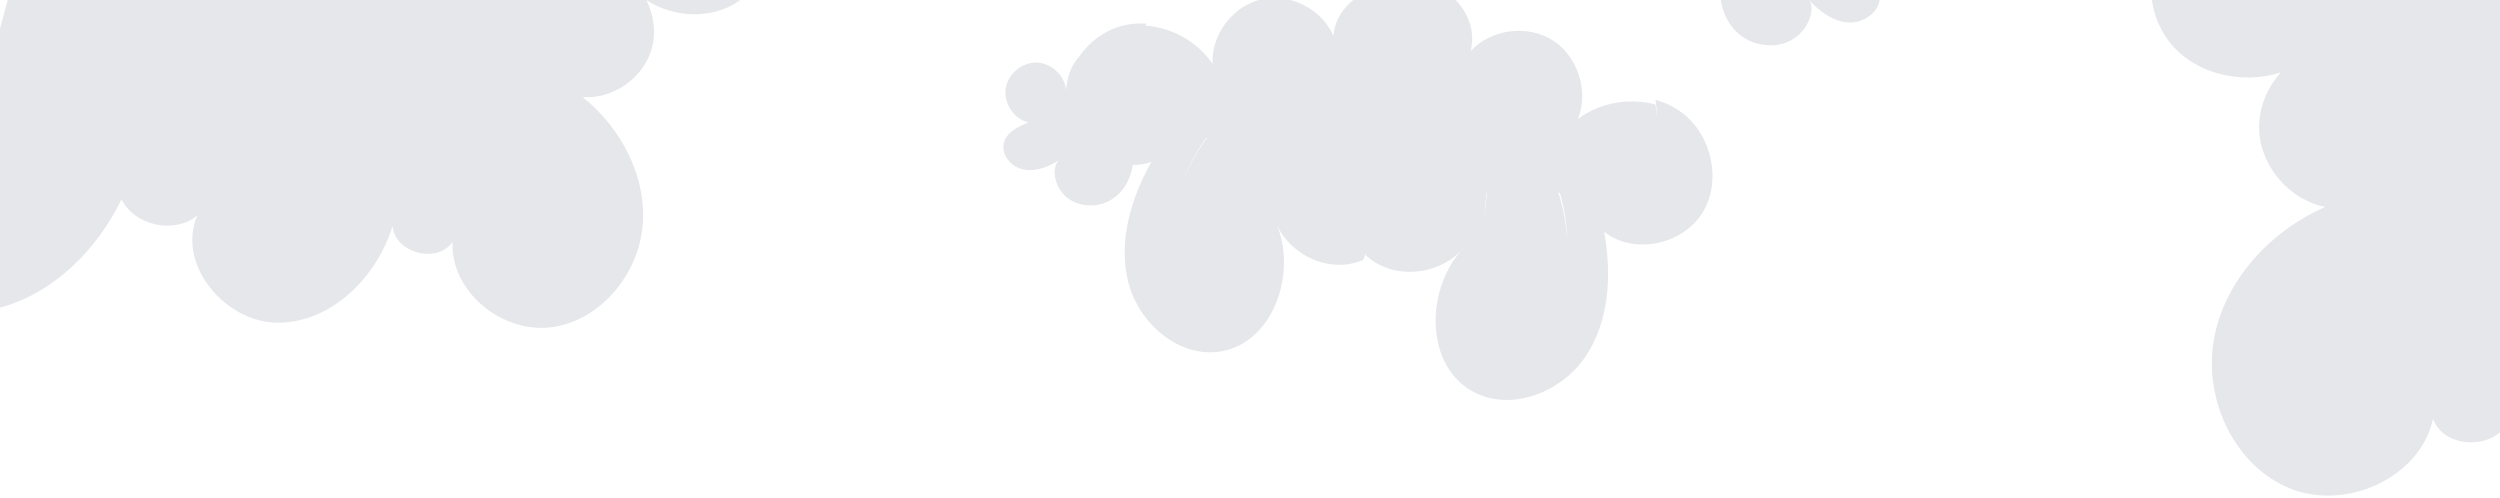 <svg width="1080" height="215" viewBox="0 0 1080 215" fill="none" xmlns="http://www.w3.org/2000/svg">
<path d="M0 12.402V132.904C23.086 126.712 41.983 107.864 52.489 86.076C58.18 97.582 75.341 101.253 85.246 93.088C76.04 114.204 97.417 139.653 120.426 139.415C143.437 139.174 162.855 119.618 169.608 97.593C170.433 109.298 189.011 114.218 195.523 104.458C194.465 125.765 216.679 143.949 237.838 141.407C258.999 138.861 275.7 118.872 277.601 97.625C279.498 76.377 268.357 55.256 251.711 41.944C264.586 42.884 277.538 34.032 281.353 21.683C283.555 14.564 282.578 6.698 279.231 0.062C291.211 7.863 308.202 8.548 319.82 0H3.323L0 12.402Z" fill="#E5E7EA"/>
<path fill-rule="evenodd" clip-rule="evenodd" d="M715.7 50.98C715.777 48.273 715.557 45.634 715.161 43.153C714.505 42.973 713.844 42.812 713.179 42.669C718.089 43.721 722.76 45.746 726.789 48.819C739.638 58.62 743.933 78.506 735.289 92.167C726.641 105.827 705.724 110.145 693.006 100.166C696.266 118.453 695.346 138.488 685.023 153.925C674.701 169.363 653.008 178.019 636.602 169.32C615.886 158.342 615.657 126.262 631.007 108.5C622.178 117.494 607.354 120.126 596.045 114.445C593.849 113.338 591.823 111.935 590 110.306V109.291L588.957 112.29C586.756 113.21 584.44 113.858 582.063 114.177C569.828 115.801 557.027 108.625 551.787 97.495C560.216 118.808 549.705 148.352 527.11 151.856C509.214 154.635 492.024 139.699 487.478 122.142C482.931 104.585 488.516 85.793 497.389 69.954C494.767 70.858 492.053 71.272 489.342 71.259C487.932 81.619 479.894 89.602 469.645 88.683C455.967 87.454 453.273 73.181 457.374 69.257C452.835 72.108 447.463 74.279 442.208 73.248C436.953 72.221 432.322 66.917 433.665 61.73C434.863 57.115 439.8 54.68 444.229 52.921C438.02 51.336 433.559 44.677 434.458 38.333C435.354 31.984 441.485 26.823 447.89 27.02C454.226 27.214 459.971 32.633 460.578 38.935C460.593 38.819 460.609 38.703 460.626 38.587C460.958 33.384 462.693 28.119 466.277 24.389C470.291 18.572 476.067 13.944 482.774 11.734C488.827 9.739 495.304 9.692 501.46 11.174C499.433 10.688 497.372 10.363 495.298 10.225C495.148 10.505 495 10.788 494.853 11.075C496.93 11.214 499.003 11.541 501.037 12.029C501.142 12.057 501.252 12.082 501.362 12.107C503.252 12.58 505.108 13.204 506.911 13.954C507.004 13.992 507.097 14.03 507.19 14.068C507.278 14.104 507.367 14.141 507.457 14.178C507.956 14.396 508.451 14.629 508.94 14.865C509.213 14.996 509.483 15.135 509.757 15.275L509.759 15.276L509.761 15.277L509.819 15.307L509.82 15.307C510.263 15.536 510.705 15.764 511.142 16.008C511.796 16.375 512.435 16.76 513.067 17.164C513.285 17.305 513.498 17.453 513.71 17.6L513.723 17.609L513.73 17.614L513.843 17.693C513.898 17.731 513.953 17.769 514.008 17.806C514.43 18.093 514.85 18.389 515.258 18.693C515.555 18.914 515.846 19.138 516.133 19.36C516.615 19.743 517.089 20.136 517.549 20.541C517.616 20.598 517.683 20.655 517.751 20.711L517.753 20.713L517.754 20.714C517.878 20.817 518.001 20.92 518.121 21.029C518.753 21.6 519.358 22.196 519.949 22.809C520.066 22.931 520.179 23.055 520.292 23.18L520.293 23.181L520.294 23.182L520.295 23.183C520.351 23.245 520.408 23.308 520.465 23.37C520.912 23.854 521.346 24.347 521.766 24.857L521.814 24.915L521.887 25.002L521.905 25.025C522.026 25.17 522.146 25.315 522.262 25.463C522.811 26.158 523.339 26.863 523.835 27.597C523.631 23.66 524.405 19.743 525.938 16.13C526.554 14.687 527.289 13.295 528.133 11.966C531.746 6.269 537.348 1.803 543.856 0H557.357C565.448 2.096 572.688 7.756 576.028 15.447C576.25 13.078 576.821 10.892 577.683 8.895C578.115 7.893 578.616 6.945 579.176 6.04C580.022 4.681 581.011 3.43 582.109 2.291C582.897 1.47 583.745 0.706 584.64 0H628.897C629.813 0.974 630.663 2.01 631.439 3.101C632.376 4.424 633.198 5.828 633.872 7.299C634.551 8.771 635.085 10.315 635.445 11.914C635.682 12.978 635.848 14.064 635.928 15.179C636.089 17.402 635.907 19.709 635.326 22.076C644.068 12.563 659.8 10.48 670.716 17.389C676.854 21.278 681.077 27.763 682.73 34.825C683.099 36.394 683.341 37.988 683.451 39.592C683.718 43.604 683.15 47.654 681.632 51.395C682.357 50.852 683.103 50.347 683.866 49.859C683.896 49.84 683.925 49.822 683.955 49.803C683.984 49.785 684.012 49.767 684.041 49.749C684.146 49.684 684.251 49.62 684.357 49.556L684.358 49.555L684.465 49.491L684.549 49.44C685.125 49.087 685.71 48.757 686.304 48.439C686.337 48.42 686.371 48.402 686.405 48.384L686.532 48.315C686.683 48.232 686.835 48.149 686.99 48.07C687.766 47.675 688.551 47.302 689.352 46.963C689.506 46.897 689.661 46.838 689.816 46.779L689.928 46.737C689.975 46.719 690.022 46.701 690.068 46.683C690.649 46.445 691.238 46.225 691.832 46.017C692.184 45.898 692.54 45.779 692.9 45.665C693.396 45.508 693.901 45.364 694.405 45.228C694.463 45.212 694.521 45.196 694.58 45.18L694.762 45.129C695.016 45.058 695.271 44.986 695.528 44.923C696.275 44.745 697.021 44.588 697.775 44.452C698.279 44.363 698.783 44.291 699.286 44.219L699.288 44.219L699.354 44.21L699.355 44.209C699.667 44.166 699.976 44.123 700.285 44.087C700.836 44.023 701.391 43.964 701.947 43.922C701.984 43.919 702.022 43.917 702.059 43.915C702.12 43.912 702.181 43.908 702.241 43.905L702.313 43.901C702.391 43.897 702.47 43.893 702.549 43.888C704.541 43.769 706.542 43.79 708.526 43.968C708.579 43.974 708.633 43.98 708.686 43.986C708.71 43.988 708.734 43.991 708.758 43.993C708.794 43.996 708.83 44 708.865 44.002C710.993 44.214 713.104 44.596 715.156 45.16C715.454 47.024 715.652 48.977 715.7 50.98ZM642.167 83.499C641.842 86.124 641.397 90.727 641.448 95.932C641.545 88.772 642.487 83.199 642.487 83.199C642.487 83.199 642.378 83.307 642.167 83.499ZM676.979 104.432C677.168 96.078 675.045 87.443 673.908 83.458C673.455 83.303 673.213 83.199 673.213 83.199C673.213 83.199 676.774 93.723 676.979 104.432ZM521.051 59.638C521.291 59.634 521.418 59.625 521.418 59.625C521.418 59.625 514.519 68.484 510.944 78.505C513.798 70.011 519.195 62.187 521.051 59.638ZM549.816 69.503C549.815 69.501 549.814 69.499 549.814 69.499C549.814 69.499 549.807 69.541 549.793 69.62C549.801 69.58 549.809 69.541 549.816 69.503Z" fill="#E5E7EA"/>
<path d="M528.466 11.067C527.622 12.398 526.892 13.794 526.274 15.243C526.888 13.793 527.622 12.398 528.466 11.067Z" fill="#E5E7EA"/>
<path d="M513.994 16.668C514.123 16.756 514.251 16.844 514.379 16.931C514.258 16.849 514.137 16.765 514.016 16.681L514.014 16.68C513.825 16.548 513.636 16.416 513.442 16.293C513.628 16.415 513.812 16.541 513.994 16.668Z" fill="#E5E7EA"/>
<path d="M510.25 14.462C510.677 14.682 511.107 14.905 511.525 15.139C511.161 14.931 510.785 14.738 510.411 14.545L510.41 14.545L510.25 14.462Z" fill="#E5E7EA"/>
<path d="M507.855 13.314C508.354 13.527 508.846 13.76 509.333 13.995C508.846 13.76 508.352 13.531 507.855 13.314Z" fill="#E5E7EA"/>
<path d="M515.627 17.821C515.916 18.034 516.202 18.255 516.487 18.48C516.204 18.257 515.918 18.041 515.633 17.825L515.632 17.825L515.628 17.822L515.627 17.821Z" fill="#E5E7EA"/>
<path d="M1080 186.713C1071.71 194.096 1054.9 192.128 1051.09 180.873C1045.6 206.341 1013.63 220.769 989.455 211.082C965.282 201.391 951.891 172.535 956.367 146.872C960.848 121.21 980.679 99.818 1004.54 89.376C989.044 86.416 976.555 71.882 975.957 56.109C975.609 47.017 979.251 38.047 985.3 31.278C968.025 36.91 946.786 31.749 936.129 16.676C932.597 11.681 930.478 5.952 929.625 0H1080V186.713Z" fill="#E5E7EA"/>
<path d="M695.533 42.92C695.302 42.974 695.073 43.038 694.845 43.102L694.715 43.139L694.68 43.148L694.587 43.173L694.513 43.193C694.478 43.203 694.444 43.212 694.409 43.221C694.511 43.194 694.613 43.166 694.715 43.139L694.871 43.096C695.091 43.035 695.311 42.974 695.533 42.92Z" fill="#E5E7EA"/>
<path d="M699.244 42.223C698.755 42.292 698.263 42.363 697.779 42.449C698.203 42.37 698.632 42.309 699.06 42.249L699.244 42.223Z" fill="#E5E7EA"/>
<path d="M701.951 41.919C701.396 41.957 700.84 42.016 700.289 42.08C700.84 42.016 701.396 41.961 701.951 41.919Z" fill="#E5E7EA"/>
<path d="M692.9 43.662C692.544 43.772 692.188 43.891 691.832 44.014C692.187 43.891 692.542 43.777 692.896 43.663L692.899 43.662L692.9 43.662Z" fill="#E5E7EA"/>
<path d="M743.387 0H811.982C811.139 5.931 804.471 10.13 798.344 9.708C791.815 9.263 786.16 5.001 781.705 0.2C785.304 6.129 777.609 22.126 761.076 19.251C751.199 17.532 744.771 9.578 743.387 0Z" fill="#E5E7EA"/>
</svg>
